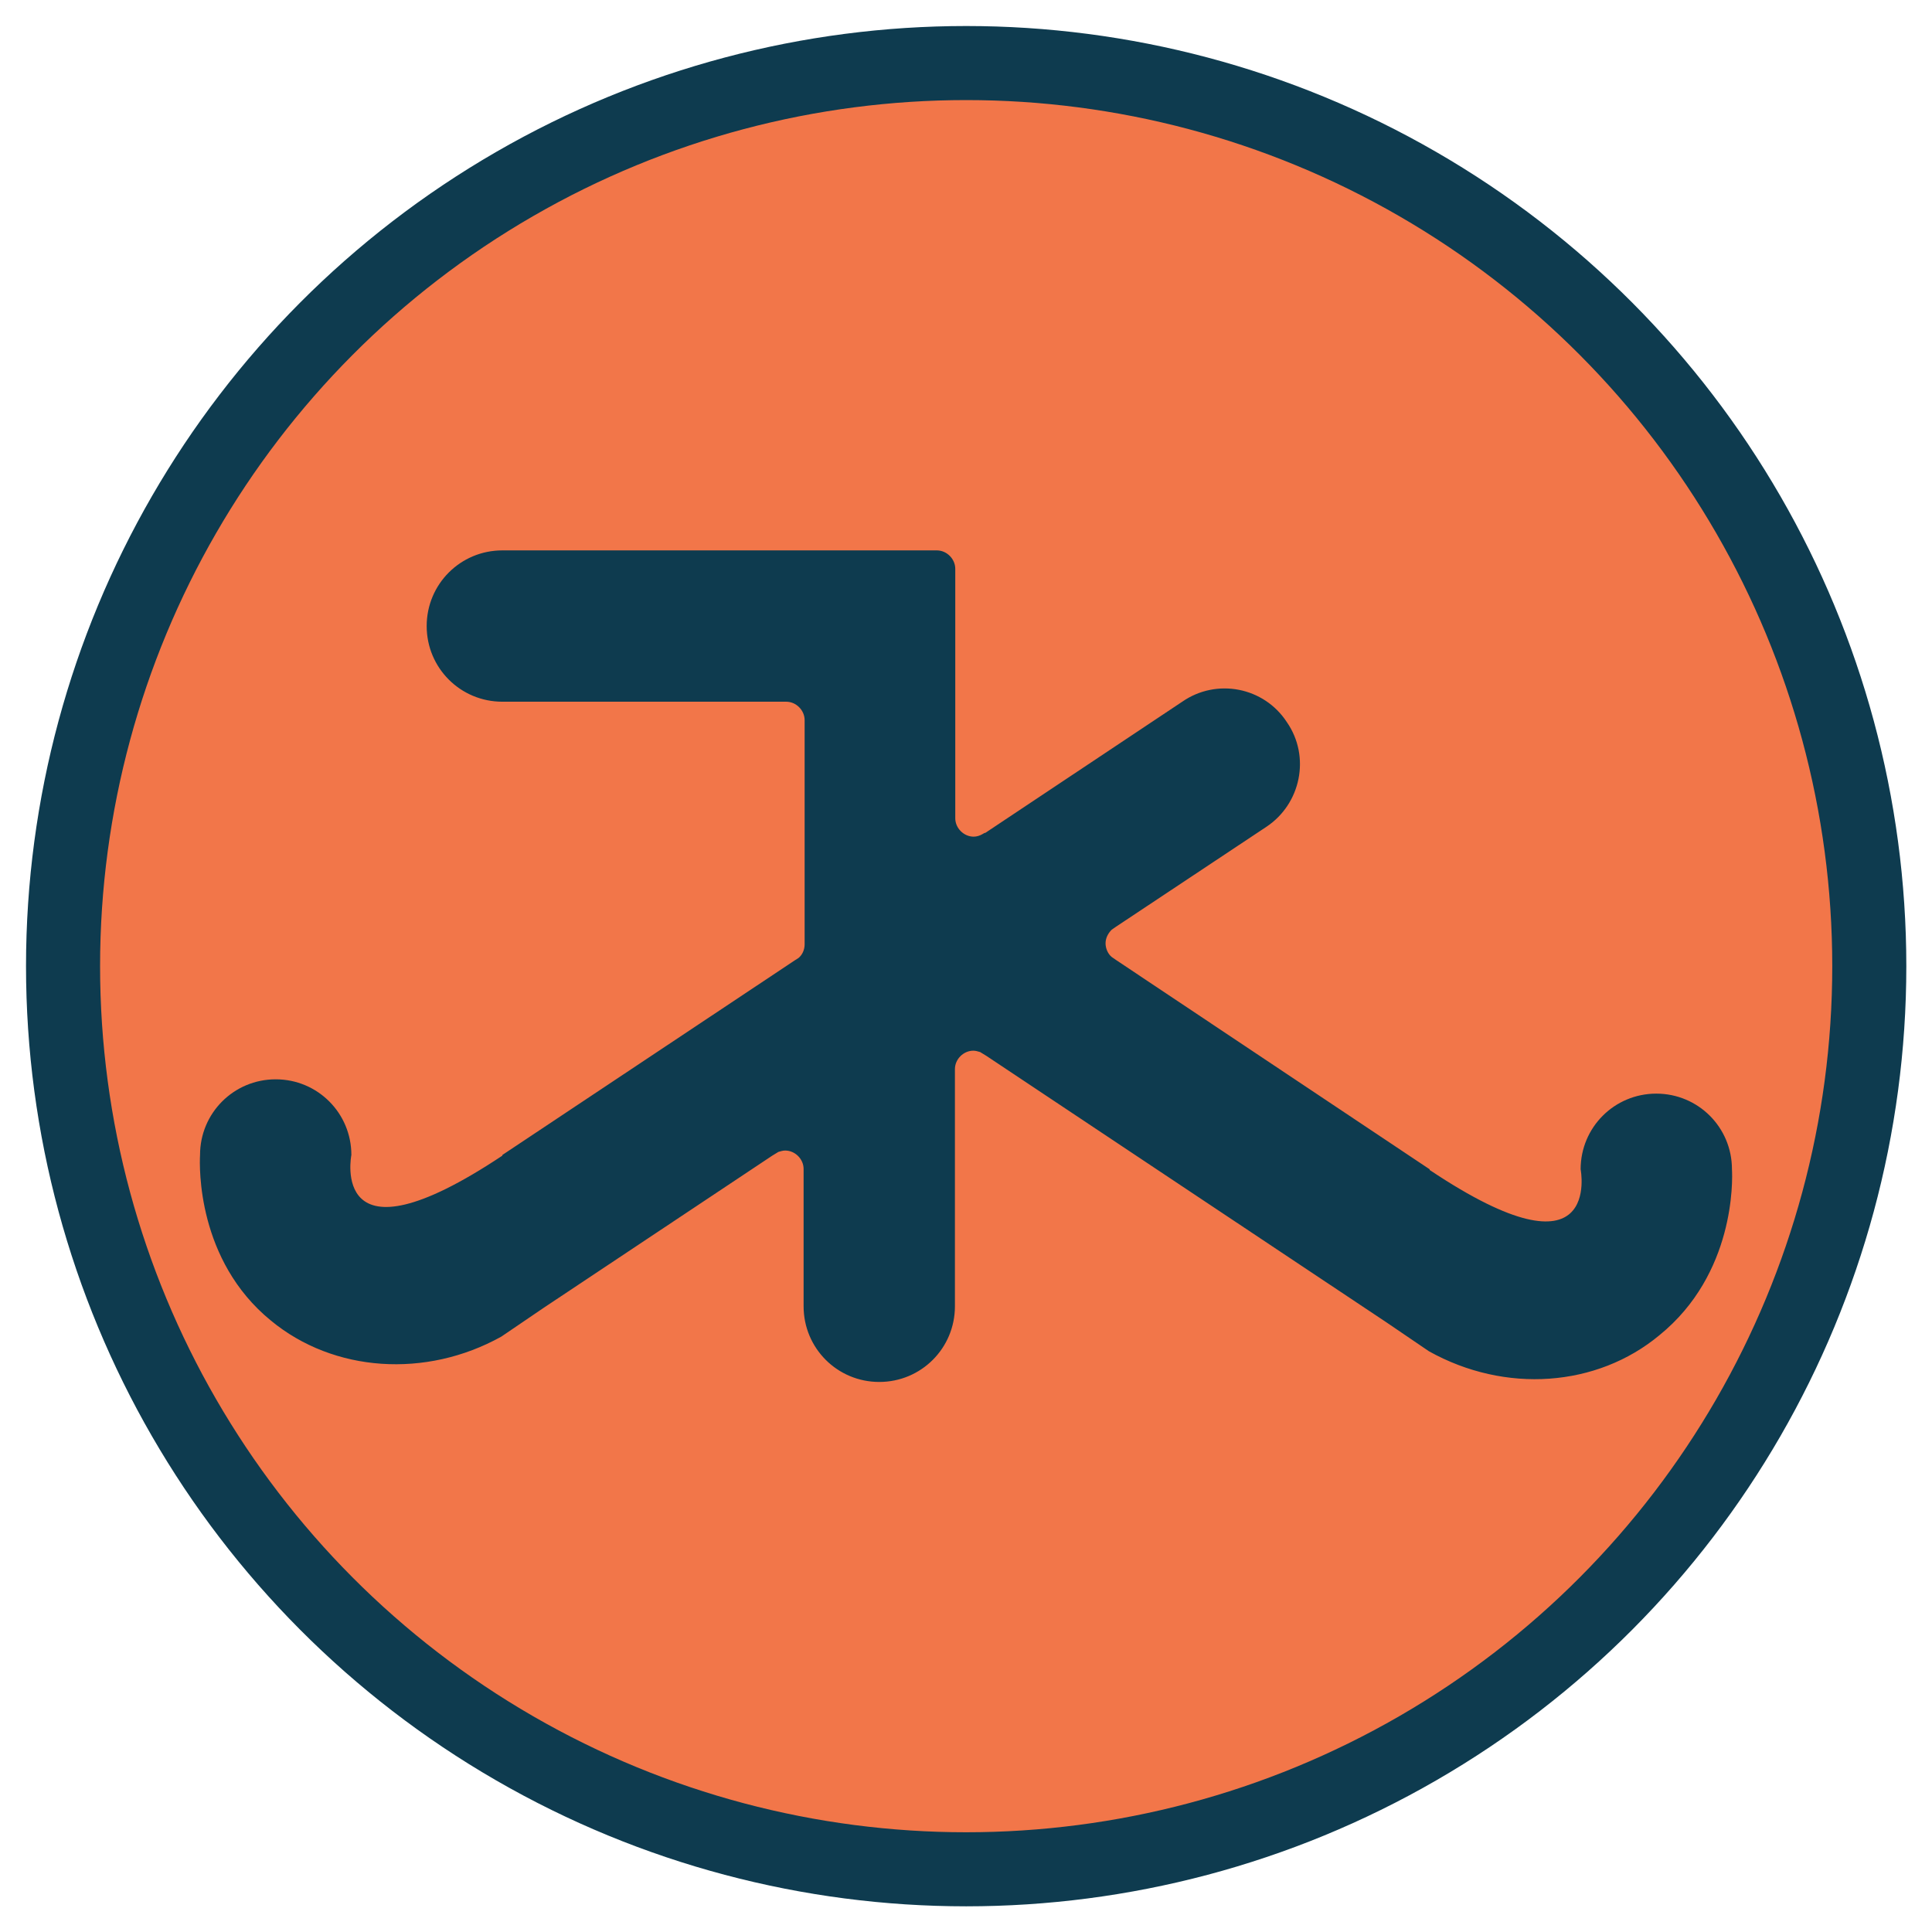 <?xml version="1.0" encoding="utf-8"?>
<!-- Generator: Adobe Illustrator 25.2.3, SVG Export Plug-In . SVG Version: 6.00 Build 0)  -->
<!DOCTYPE svg PUBLIC "-//W3C//DTD SVG 1.1//EN" "http://www.w3.org/Graphics/SVG/1.1/DTD/svg11.dtd">
<svg version="1.1" id="Livello_4" xmlns:x="http://ns.adobe.com/Extensibility/1.0/" xmlns:i="http://ns.adobe.com/AdobeIllustrator/10.0/" xmlns:graph="http://ns.adobe.com/Graphs/1.0/"
	 xmlns="http://www.w3.org/2000/svg" xmlns:xlink="http://www.w3.org/1999/xlink" x="0px" y="0px" viewBox="0 0 566.9 566.9"
	 style="enable-background:new 0 0 566.9 566.9;" xml:space="preserve">
<style type="text/css">
	.st0{fill:#F27649;stroke:#0E3B4F;stroke-width:21.731;stroke-miterlimit:10;}
	.st1{fill:#0E3B4F;}
</style>
<circle class="st0" cx="283.5" cy="283.5" r="265"/>
<path class="st1" d="M508.2,343.1c0-12.3-9.9-22.2-22.2-22.2c-12.3,0-22.2,9.9-22.2,22.2c0,0,6.7,34.3-44.3,0.2v-0.2l-92-61.4
	l-1.3-0.9c-1.1-0.9-1.8-2.5-1.8-4s0.7-2.9,1.8-4l1.3-0.9l44.1-29.3l0,0c10.1-6.7,13-20.6,6-30.7c-6.7-10.3-20.6-13-30.7-6l0,0
	l-57.8,38.5h-0.2l-0.7,0.4l0,0c-0.7,0.4-1.6,0.7-2.5,0.7c-2.9,0-5.4-2.5-5.4-5.4v-34.5v-38.7c0-2.9-2.5-5.4-5.4-5.4H147.4
	c-12.3,0-22.2,9.9-22.2,22.2s9.9,22.2,22.2,22.2h83.3c2.9,0,5.4,2.5,5.4,5.4l0,0v18.1v47.7c0,1.6-0.7,3.1-1.8,4l-1.1,0.7l-85.8,57.1
	v0.2c-51.1,34-44.3-0.2-44.3-0.2c0-12.3-9.9-22.2-22.2-22.2s-22.2,9.9-22.2,22.2l0,0c-0.2,3.4-0.9,30.9,20.8,48.6
	c18.4,15.2,45.5,17,67.6,4.7l12.5-8.5l67-44.6l0,0l1.8-1.1c0.7-0.2,1.3-0.4,2-0.4c2.9,0,5.4,2.5,5.4,5.4l0,0v0.2v40.1
	c0,12.3,9.9,22.2,22.2,22.2c12.3,0,22.2-9.9,22.2-22.2v-69.6c0-2.9,2.5-5.4,5.4-5.4c0.7,0,1.3,0.2,2,0.4l1.8,1.1l0,0l117.4,78.2
	l12.5,8.5l0,0c22.4,12.5,49.3,10.5,67.6-4.7C509.1,373.8,508.4,346.3,508.2,343.1L508.2,343.1z"/>
</svg>
